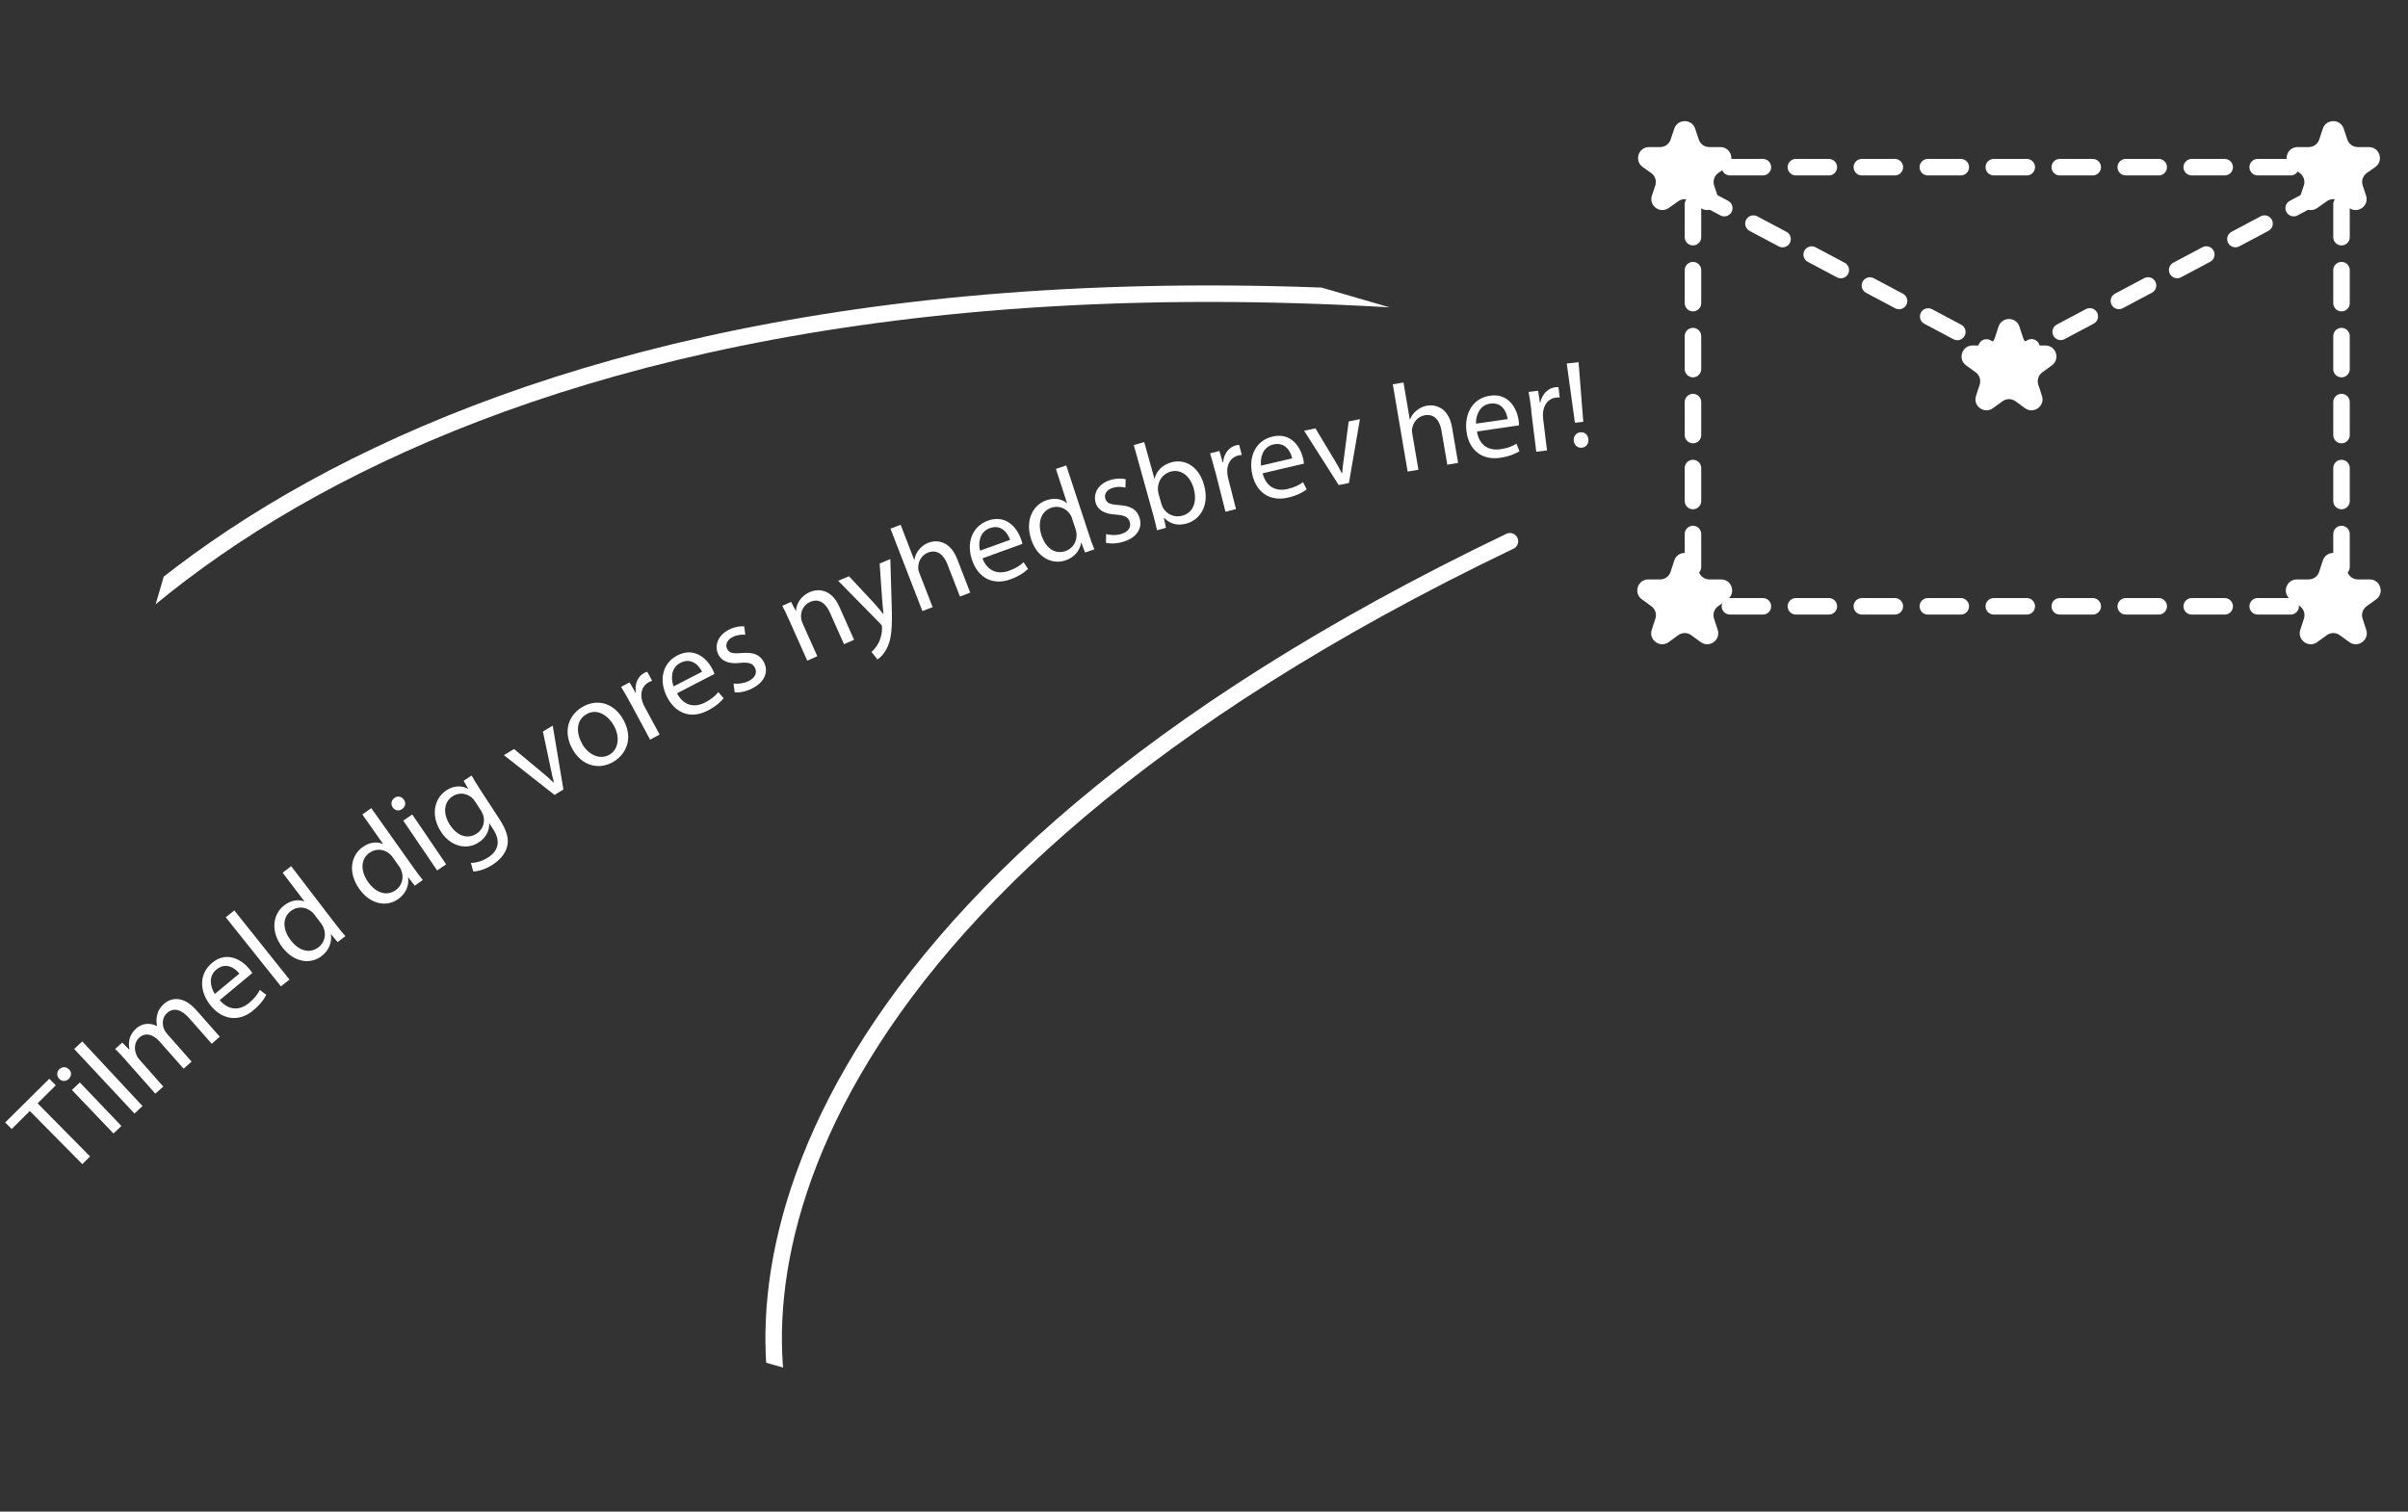 <svg id="nyhedsbrev" width="438" height="275" viewBox="0 0 438 275" fill="none" xmlns="http://www.w3.org/2000/svg">
<rect x="0" y="0" width="438" height="275" fill="#333333" stroke="none"/>
<path d="M304.542 23.402C305.151 21.58 307.727 21.58 308.336 23.402L309 25.388C309.273 26.204 310.037 26.754 310.897 26.754H312.923C314.874 26.754 315.67 29.262 314.077 30.388L312.536 31.476C311.815 31.986 311.513 32.907 311.793 33.744L312.404 35.573C313.016 37.406 310.932 38.956 309.353 37.841L307.593 36.598C306.901 36.109 305.977 36.109 305.285 36.598L303.525 37.841C301.947 38.956 299.862 37.406 300.475 35.573L301.086 33.744C301.366 32.907 301.064 31.986 300.343 31.476L298.802 30.388C297.208 29.262 298.005 26.754 299.956 26.754H301.982C302.842 26.754 303.606 26.204 303.878 25.388L304.542 23.402Z" fill="white"/>
<path d="M422.509 23.402C423.118 21.58 425.694 21.58 426.303 23.402L426.967 25.388C427.239 26.204 428.003 26.754 428.864 26.754H430.89C432.841 26.754 433.637 29.262 432.043 30.388L430.502 31.476C429.782 31.986 429.48 32.907 429.759 33.744L430.371 35.573C430.983 37.406 428.898 38.956 427.32 37.841L425.56 36.598C424.868 36.109 423.944 36.109 423.252 36.598L421.492 37.841C419.914 38.956 417.829 37.406 418.441 35.573L419.053 33.744C419.332 32.907 419.031 31.986 418.31 31.476L416.769 30.388C415.175 29.262 415.971 26.754 417.923 26.754H419.948C420.809 26.754 421.573 26.204 421.845 25.388L422.509 23.402Z" fill="white"/>
<path d="M304.537 101.976C305.136 100.133 307.743 100.133 308.341 101.976L309.008 104.026C309.275 104.85 310.043 105.408 310.91 105.408H313.065C315.003 105.408 315.808 107.887 314.241 109.026L312.497 110.293C311.796 110.802 311.503 111.705 311.77 112.529L312.437 114.579C313.035 116.422 310.926 117.954 309.359 116.815L307.615 115.548C306.914 115.039 305.965 115.039 305.264 115.548L303.52 116.815C301.952 117.954 299.843 116.422 300.442 114.579L301.108 112.529C301.376 111.705 301.083 110.802 300.382 110.293L298.638 109.026C297.07 107.887 297.876 105.408 299.813 105.408H301.969C302.835 105.408 303.603 104.85 303.871 104.026L304.537 101.976Z" fill="white"/>
<path d="M422.504 101.976C423.103 100.133 425.709 100.133 426.308 101.976L426.974 104.026C427.242 104.85 428.01 105.408 428.876 105.408H431.032C432.97 105.408 433.775 107.887 432.208 109.026L430.464 110.293C429.763 110.802 429.469 111.705 429.737 112.529L430.403 114.579C431.002 116.422 428.893 117.954 427.326 116.815L425.582 115.548C424.881 115.039 423.931 115.039 423.23 115.548L421.486 116.815C419.919 117.954 417.81 116.422 418.409 114.579L419.075 112.529C419.343 111.705 419.049 110.802 418.348 110.293L416.604 109.026C415.037 107.887 415.842 105.408 417.78 105.408H419.936C420.802 105.408 421.57 104.85 421.838 104.026L422.504 101.976Z" fill="white"/>
<path d="M363.521 59.418C364.119 57.575 366.726 57.575 367.325 59.418L367.991 61.468C368.259 62.292 369.027 62.85 369.893 62.85H372.049C373.986 62.85 374.792 65.329 373.224 66.468L371.48 67.735C370.779 68.245 370.486 69.147 370.754 69.971L371.42 72.022C372.019 73.864 369.91 75.397 368.342 74.258L366.598 72.991C365.897 72.481 364.948 72.481 364.247 72.991L362.503 74.258C360.936 75.397 358.827 73.864 359.425 72.022L360.092 69.971C360.359 69.147 360.066 68.245 359.365 67.735L357.621 66.468C356.054 65.329 356.859 62.85 358.797 62.85H360.952C361.819 62.85 362.587 62.292 362.854 61.468L363.521 59.418Z" fill="white"/>
<line x1="314.659" y1="110.301" x2="423.652" y2="110.301" stroke="white" stroke-width="3" stroke-linecap="round" stroke-dasharray="6 6"/>
<line x1="314.659" y1="30.412" x2="423.652" y2="30.412" stroke="white" stroke-width="3" stroke-linecap="round" stroke-dasharray="6 6"/>
<line x1="425.906" y1="37.145" x2="425.906" y2="105.821" stroke="white" stroke-width="3" stroke-linecap="round" stroke-dasharray="6 6"/>
<line x1="307.939" y1="37.145" x2="307.939" y2="105.821" stroke="white" stroke-width="3" stroke-linecap="round" stroke-dasharray="6 6"/>
<line x1="308.342" y1="35.046" x2="364.802" y2="65.057" stroke="white" stroke-width="3" stroke-linecap="round" stroke-dasharray="6 6"/>
<line x1="1.5" y1="-1.5" x2="65.441" y2="-1.5" transform="matrix(-0.883 0.469 0.469 0.883 424.532 35.667)" stroke="white" stroke-width="3" stroke-linecap="round" stroke-dasharray="6 6"/>
<g clip-path="url(#clip0_243_2)">
<path d="M5.412 202.119L2.124 205.392L0.938 204.202L8.963 196.248L10.149 197.438L6.838 200.724L16.386 210.379L14.978 211.779L5.43 202.124L5.412 202.119Z" fill="white"/>
<path d="M12.561 194.54C13.051 195.016 13.056 195.745 12.48 196.306C11.968 196.786 11.232 196.749 10.766 196.26C10.286 195.747 10.287 195 10.805 194.502C11.346 193.99 12.058 194.04 12.556 194.558L12.561 194.54ZM20.642 206.207L13.083 198.29L14.522 196.918L22.081 204.836L20.642 206.207Z" fill="white"/>
<path d="M13.504 190.821L14.961 189.455L25.922 201.212L24.465 202.578L13.498 190.84L13.504 190.821Z" fill="white"/>
<path d="M22.971 192.981C22.215 192.132 21.587 191.458 20.947 190.82L22.245 189.663L23.488 190.929L23.54 190.885C23.315 189.698 23.428 188.296 24.778 187.095C25.892 186.101 27.345 186.031 28.552 186.677L28.563 186.641C28.429 185.953 28.434 185.325 28.556 184.771C28.715 183.952 29.089 183.273 29.857 182.592C30.941 181.629 33.188 180.924 35.704 183.759L39.974 188.598L38.52 189.886L34.412 185.232C33.025 183.65 31.6 183.216 30.387 184.28C29.539 185.036 29.443 186.247 29.832 187.206C29.95 187.476 30.135 187.786 30.372 188.051L34.849 193.127L33.394 194.415L29.049 189.496C27.895 188.197 26.475 187.745 25.338 188.752C24.409 189.584 24.39 190.935 24.802 191.881C24.915 192.169 25.105 192.46 25.324 192.72L29.7 197.669L28.246 198.957L22.953 192.976L22.971 192.981Z" fill="white"/>
<path d="M39.961 181.947C41.724 183.993 43.738 183.752 45.288 182.472C46.38 181.55 46.889 180.813 47.255 180.093L48.435 180.967C48.098 181.656 47.398 182.711 46.056 183.816C43.466 185.974 40.488 185.542 38.378 183.002C36.269 180.462 36.113 177.211 38.571 175.172C41.317 172.882 44.068 174.704 45.346 176.255C45.608 176.567 45.768 176.83 45.889 177.022L39.961 181.947ZM43.546 177.109C42.755 176.112 41.069 174.954 39.358 176.384C37.808 177.664 38.309 179.658 39.07 180.823L43.546 177.109Z" fill="white"/>
<path d="M41.06 166.869L42.618 165.63L52.655 178.201L51.097 179.439L41.06 166.869Z" fill="white"/>
<path d="M52.967 157.584L61.027 168.106C61.624 168.889 62.32 169.74 62.825 170.299L61.411 171.383L60.184 169.926L60.174 169.962C60.411 171.309 59.904 172.853 58.489 173.936C56.391 175.549 53.404 175.016 51.385 172.365C49.16 169.477 49.587 166.317 51.709 164.691C53.048 163.664 54.418 163.61 55.347 163.998L55.357 163.961L51.407 158.763L52.996 157.553L52.967 157.584ZM57.201 166.404C57.044 166.201 56.825 165.941 56.61 165.8C55.611 164.979 54.112 164.799 52.924 165.713C51.283 166.967 51.416 169.149 52.899 171.074C54.251 172.843 56.221 173.632 57.937 172.321C58.998 171.508 59.438 170.063 58.804 168.66C58.699 168.413 58.553 168.173 58.352 167.918L57.201 166.404Z" fill="white"/>
<path d="M67.541 147.029L75.205 157.829C75.761 158.619 76.423 159.519 76.905 160.092L75.446 161.124L74.272 159.622L74.225 159.648C74.439 161.008 73.877 162.536 72.419 163.568C70.264 165.105 67.29 164.458 65.371 161.737C63.244 158.78 63.785 155.633 65.981 154.088C67.346 153.108 68.719 153.113 69.655 153.542L69.666 153.506L65.913 148.169L67.546 147.011L67.541 147.029ZM71.457 155.993C71.318 155.795 71.105 155.517 70.895 155.358C69.931 154.488 68.442 154.272 67.21 155.133C65.525 156.335 65.58 158.514 66.988 160.496C68.269 162.304 70.219 163.165 71.968 161.942C73.055 161.176 73.549 159.747 72.985 158.305C72.886 158.04 72.739 157.801 72.556 157.551L71.457 155.993Z" fill="white"/>
<path d="M73.468 145.486C73.877 146.037 73.762 146.771 73.105 147.209C72.517 147.609 71.8 147.44 71.433 146.881C71.034 146.293 71.167 145.565 71.759 145.147C72.375 144.716 73.069 144.898 73.468 145.486ZM79.511 158.352L73.346 149.285L74.986 148.169L81.151 157.235L79.511 158.352Z" fill="white"/>
<path d="M85.771 141.056C86.162 141.739 86.604 142.517 87.34 143.635L90.817 148.971C92.188 151.08 92.619 152.64 92.237 154.024C91.885 155.436 90.777 156.55 89.618 157.295C88.523 158.019 87.135 158.54 86.078 158.528L85.66 156.991C86.507 156.981 87.69 156.696 88.826 155.963C90.525 154.845 91.199 153.133 89.689 150.826L89.023 149.807L88.976 149.833C89.023 151.026 88.483 152.344 87.056 153.267C84.78 154.749 81.887 153.889 80.231 151.344C78.206 148.239 79.084 145.15 81.191 143.776C82.787 142.745 84.205 143 85.102 143.496L85.149 143.47L84.329 142.033L85.784 141.079L85.771 141.056ZM86.397 145.799C86.207 145.508 86.037 145.282 85.815 145.099C84.878 144.336 83.542 144.066 82.331 144.855C80.736 145.886 80.477 147.993 81.866 150.108C83.034 151.902 84.926 152.825 86.724 151.637C87.743 150.969 88.262 149.723 87.931 148.428C87.834 148.085 87.66 147.739 87.487 147.453L86.415 145.805L86.397 145.799Z" fill="white"/>
<path d="M93.489 136.257L98.503 140.427C99.329 141.099 100.051 141.722 100.704 142.383L100.756 142.339C100.506 141.441 100.308 140.499 100.101 139.455L98.75 133.085L100.535 132.01L102.483 143.628L100.862 144.612L91.652 137.375L93.483 136.275L93.489 136.257Z" fill="white"/>
<path d="M113.354 130.876C115.353 134.406 113.777 137.331 111.494 138.634C108.907 140.105 105.85 139.336 104.152 136.325C102.346 133.146 103.355 130.076 105.989 128.58C108.722 127.014 111.707 127.959 113.354 130.876ZM105.867 135.289C107.046 137.382 109.146 138.267 110.839 137.304C112.486 136.366 112.852 134.093 111.629 131.948C110.706 130.323 108.747 128.752 106.703 129.908C104.659 131.065 104.847 133.459 105.872 135.271L105.867 135.289Z" fill="white"/>
<path d="M114.679 127.937C114.067 126.796 113.523 125.832 112.97 124.963L114.507 124.132L115.595 126.001L115.665 125.962C115.402 124.431 116.023 123.038 117.187 122.412C117.392 122.315 117.527 122.256 117.721 122.194L118.615 123.85C118.421 123.911 118.221 123.991 117.987 124.12C116.753 124.784 116.384 126.191 116.846 127.643C116.928 127.902 117.053 128.214 117.207 128.495L119.979 133.626L118.254 134.561L114.684 127.919L114.679 127.937Z" fill="white"/>
<path d="M123.151 126.15C124.425 128.526 126.468 128.726 128.229 127.802C129.499 127.148 130.15 126.531 130.663 125.913L131.619 127.017C131.147 127.627 130.244 128.505 128.681 129.29C125.679 130.837 122.88 129.788 121.358 126.849C119.835 123.909 120.374 120.703 123.218 119.228C126.401 117.596 128.683 119.95 129.595 121.749C129.782 122.118 129.889 122.424 129.956 122.601L123.115 126.14L123.151 126.15ZM127.696 122.2C127.144 121.057 125.755 119.552 123.766 120.587C121.968 121.5 122.036 123.565 122.523 124.867L127.696 122.2Z" fill="white"/>
<path d="M133.432 124.358C134.134 124.443 135.24 124.352 136.131 123.922C137.437 123.279 137.729 122.341 137.339 121.52C136.918 120.67 136.181 120.437 134.623 120.594C132.55 120.837 131.226 120.256 130.667 119.071C129.889 117.488 130.548 115.556 132.657 114.517C133.665 114.023 134.668 113.881 135.375 113.949L135.559 115.477C135.044 115.426 134.173 115.449 133.259 115.891C132.205 116.411 131.906 117.307 132.262 118.04C132.652 118.861 133.437 118.932 134.948 118.8C136.964 118.619 138.271 119.057 138.984 120.523C139.833 122.264 139.076 124.129 136.739 125.279C135.661 125.811 134.536 126.035 133.637 125.951L133.427 124.376L133.432 124.358Z" fill="white"/>
<path d="M143.577 112.89C143.113 111.85 142.729 111.011 142.292 110.216L143.894 109.501L144.744 111.105L144.791 111.079C144.858 109.899 145.609 108.465 147.257 107.725C148.636 107.102 151.168 106.973 152.685 110.402L155.346 116.386L153.521 117.193L150.952 111.433C150.24 109.83 149.04 108.754 147.327 109.515C146.13 110.052 145.569 111.305 145.722 112.47C145.744 112.732 145.846 113.057 145.972 113.369L148.664 119.381L146.839 120.188L143.577 112.89Z" fill="white"/>
<path d="M154.452 104.859L159.154 109.902C159.654 110.479 160.242 111.161 160.656 111.695L160.703 111.669C160.647 110.984 160.524 110.122 160.473 109.282L160.002 102.518L161.947 101.706L162.192 110.056C162.324 114.067 162.169 116.224 161.366 117.839C160.79 119.009 160.041 119.696 159.61 119.964L158.512 118.604C158.905 118.265 159.397 117.72 159.753 117.037C160.087 116.426 160.426 115.462 160.436 114.345C160.44 114.129 160.433 113.95 160.405 113.844C160.359 113.732 160.259 113.605 160.078 113.415L152.454 105.655L154.463 104.822L154.452 104.859Z" fill="white"/>
<path d="M161.959 96.184L163.818 95.465L166.285 101.845L166.321 101.856C166.415 101.195 166.706 100.532 167.157 99.994C167.584 99.469 168.151 99.005 168.857 98.738C170.227 98.212 172.746 98.196 174.118 101.721L176.473 107.813L174.614 108.531L172.334 102.658C171.691 101.016 170.536 99.855 168.789 100.527C167.59 101.005 166.968 102.201 167.024 103.358C167.018 103.651 167.094 103.929 167.245 104.287L169.639 110.449L167.78 111.168L161.965 96.166L161.959 96.184Z" fill="white"/>
<path d="M178.689 101.534C179.646 104.054 181.634 104.513 183.518 103.841C184.854 103.364 185.58 102.827 186.191 102.277L186.991 103.513C186.445 104.042 185.441 104.793 183.793 105.396C180.614 106.537 177.975 105.142 176.858 102.025C175.74 98.908 176.7 95.805 179.708 94.712C183.082 93.509 185.028 96.139 185.711 98.048C185.857 98.424 185.923 98.739 185.961 98.946L178.72 101.563L178.689 101.534ZM183.723 98.198C183.307 96.995 182.143 95.32 180.036 96.085C178.129 96.77 177.927 98.816 178.26 100.171L183.741 98.203L183.723 98.198Z" fill="white"/>
<path d="M193.95 84.689L198.09 97.277C198.389 98.21 198.757 99.241 199.065 99.94L197.368 100.509L196.685 98.737L196.648 98.727C196.445 100.103 195.457 101.409 193.765 101.96C191.248 102.783 188.613 101.309 187.57 98.135C186.416 94.673 187.851 91.826 190.392 90.991C191.977 90.468 193.317 90.857 194.06 91.545L194.096 91.555L192.064 85.302L193.955 84.671L193.95 84.689ZM195.049 94.428C194.98 94.191 194.837 93.874 194.703 93.659C194.027 92.538 192.665 91.887 191.251 92.361C189.294 93.012 188.701 95.121 189.447 97.422C190.149 99.533 191.744 100.94 193.789 100.256C195.05 99.836 195.934 98.618 195.814 97.069C195.797 96.788 195.734 96.534 195.626 96.228L195.031 94.422L195.049 94.428Z" fill="white"/>
<path d="M201.19 97.155C201.86 97.35 202.974 97.437 203.941 97.148C205.322 96.723 205.777 95.832 205.498 94.965C205.231 94.061 204.525 93.719 202.963 93.619C200.87 93.522 199.682 92.745 199.299 91.493C198.787 89.81 199.725 87.998 201.985 87.317C203.041 86.995 204.074 87.02 204.755 87.178L204.701 88.716C204.212 88.574 203.342 88.459 202.369 88.766C201.248 89.109 200.809 89.945 201.054 90.725C201.315 91.587 202.062 91.784 203.583 91.891C205.605 92.026 206.818 92.654 207.284 94.225C207.851 96.061 206.814 97.805 204.318 98.555C203.174 98.911 202.024 98.951 201.162 98.74L201.195 97.137L201.19 97.155Z" fill="white"/>
<path d="M210.458 96.484C210.298 95.749 210.041 94.672 209.784 93.732L206.227 80.959L208.129 80.43L209.974 87.061L210.01 87.072C210.374 85.683 211.382 84.58 213.07 84.106C215.698 83.375 218.139 85.047 219.015 88.252C220.057 92.035 218.203 94.564 215.847 95.237C214.33 95.661 212.929 95.412 211.761 94.227L211.696 94.248L212.087 96.013L210.422 96.473L210.458 96.484ZM211.258 91.701C211.326 91.938 211.437 92.166 211.534 92.372C212.275 93.609 213.635 94.201 215.04 93.823C217.048 93.265 217.796 91.299 217.129 88.864C216.545 86.748 214.941 85.24 212.891 85.805C211.587 86.173 210.602 87.401 210.615 88.978C210.629 89.199 210.641 89.497 210.73 89.798L211.258 91.701Z" fill="white"/>
<path d="M221.032 85.77C220.709 84.516 220.411 83.446 220.104 82.472L221.801 82.04L222.4 84.102L222.483 84.087C222.601 82.528 223.534 81.344 224.829 81.012C225.042 80.956 225.202 80.944 225.399 80.942L225.87 82.77C225.655 82.766 225.466 82.81 225.193 82.868C223.834 83.221 223.131 84.492 223.238 86.017C223.255 86.297 223.303 86.606 223.381 86.944L224.818 92.611L222.909 93.099L221.05 85.775L221.032 85.77Z" fill="white"/>
<path d="M229.67 86.115C230.327 88.725 232.246 89.42 234.186 88.96C235.576 88.637 236.353 88.194 237.021 87.719L237.68 89.031C237.072 89.504 235.986 90.132 234.282 90.522C230.993 91.298 228.527 89.579 227.794 86.357C227.042 83.13 228.359 80.15 231.458 79.418C234.937 78.599 236.581 81.456 237.033 83.416C237.132 83.819 237.157 84.14 237.177 84.343L229.676 86.097L229.67 86.115ZM235.038 83.387C234.77 82.149 233.799 80.353 231.61 80.858C229.652 81.312 229.204 83.325 229.371 84.711L235.038 83.387Z" fill="white"/>
<path d="M239.274 77.931L242.636 83.529C243.197 84.439 243.664 85.263 244.067 86.108L244.132 86.087C244.191 85.141 244.328 84.197 244.478 83.14L245.314 76.677L247.362 76.249L245.365 87.861L243.505 88.245L237.207 78.354L239.297 77.919L239.274 77.931Z" fill="white"/>
<path d="M253.325 69.918L255.288 69.584L256.432 76.327L256.469 76.337C256.689 75.713 257.096 75.123 257.653 74.695C258.173 74.256 258.84 73.919 259.564 73.795C261.01 73.546 263.495 74.052 264.123 77.774L265.22 84.208L263.257 84.543L262.193 78.334C261.893 76.595 260.992 75.232 259.154 75.544C257.873 75.762 257.031 76.835 256.86 77.965C256.776 78.255 256.829 78.546 256.892 78.938L258.004 85.455L256.041 85.79L253.343 69.924L253.325 69.918Z" fill="white"/>
<path d="M268.646 78.497C269.071 81.157 270.943 82.016 272.913 81.723C274.326 81.523 275.141 81.151 275.835 80.723L276.383 82.082C275.731 82.502 274.599 83.019 272.872 83.284C269.53 83.769 267.218 81.858 266.757 78.578C266.29 75.316 267.85 72.445 271.008 71.986C274.552 71.481 275.927 74.457 276.231 76.453C276.288 76.862 276.295 77.179 276.296 77.376L268.687 78.49L268.646 78.497ZM274.229 76.245C274.067 74.978 273.254 73.11 271.04 73.431C269.052 73.719 268.441 75.685 268.471 77.07L274.229 76.245Z" fill="white"/>
<path d="M278.55 74.688C278.393 73.403 278.237 72.316 278.043 71.296L279.772 71.09L280.099 73.21L280.182 73.195C280.505 71.676 281.58 70.612 282.904 70.446C283.13 70.413 283.285 70.419 283.477 70.435L283.699 72.309C283.489 72.287 283.292 72.289 283.007 72.324C281.623 72.493 280.749 73.674 280.659 75.202C280.658 75.477 280.641 75.806 280.683 76.133L281.392 81.943L279.437 82.182L278.509 74.695L278.55 74.688Z" fill="white"/>
<path d="M286.467 76.908L284.982 66.133L287.133 65.893L287.989 76.74L286.467 76.908ZM286.26 80.191C286.163 79.376 286.682 78.74 287.436 78.645C288.25 78.547 288.82 79.086 288.917 79.901C289.002 80.692 288.555 81.349 287.741 81.447C286.951 81.532 286.345 80.983 286.26 80.191Z" fill="white"/>
<path d="M274.646 98.465C141.615 162.206 132.53 236.037 144.616 264.985" stroke="white" stroke-width="3" stroke-linecap="round"/>
<path d="M273.668 55.984C85.957 38.766 8.56 112.748 -6.675 151.891" stroke="white" stroke-width="3" stroke-linecap="round"/>
</g>
<defs>
<clipPath id="clip0_243_2">
<rect width="242" height="216" fill="white" transform="translate(60.241) rotate(16.194)"/>
</clipPath>
</defs>
</svg>

